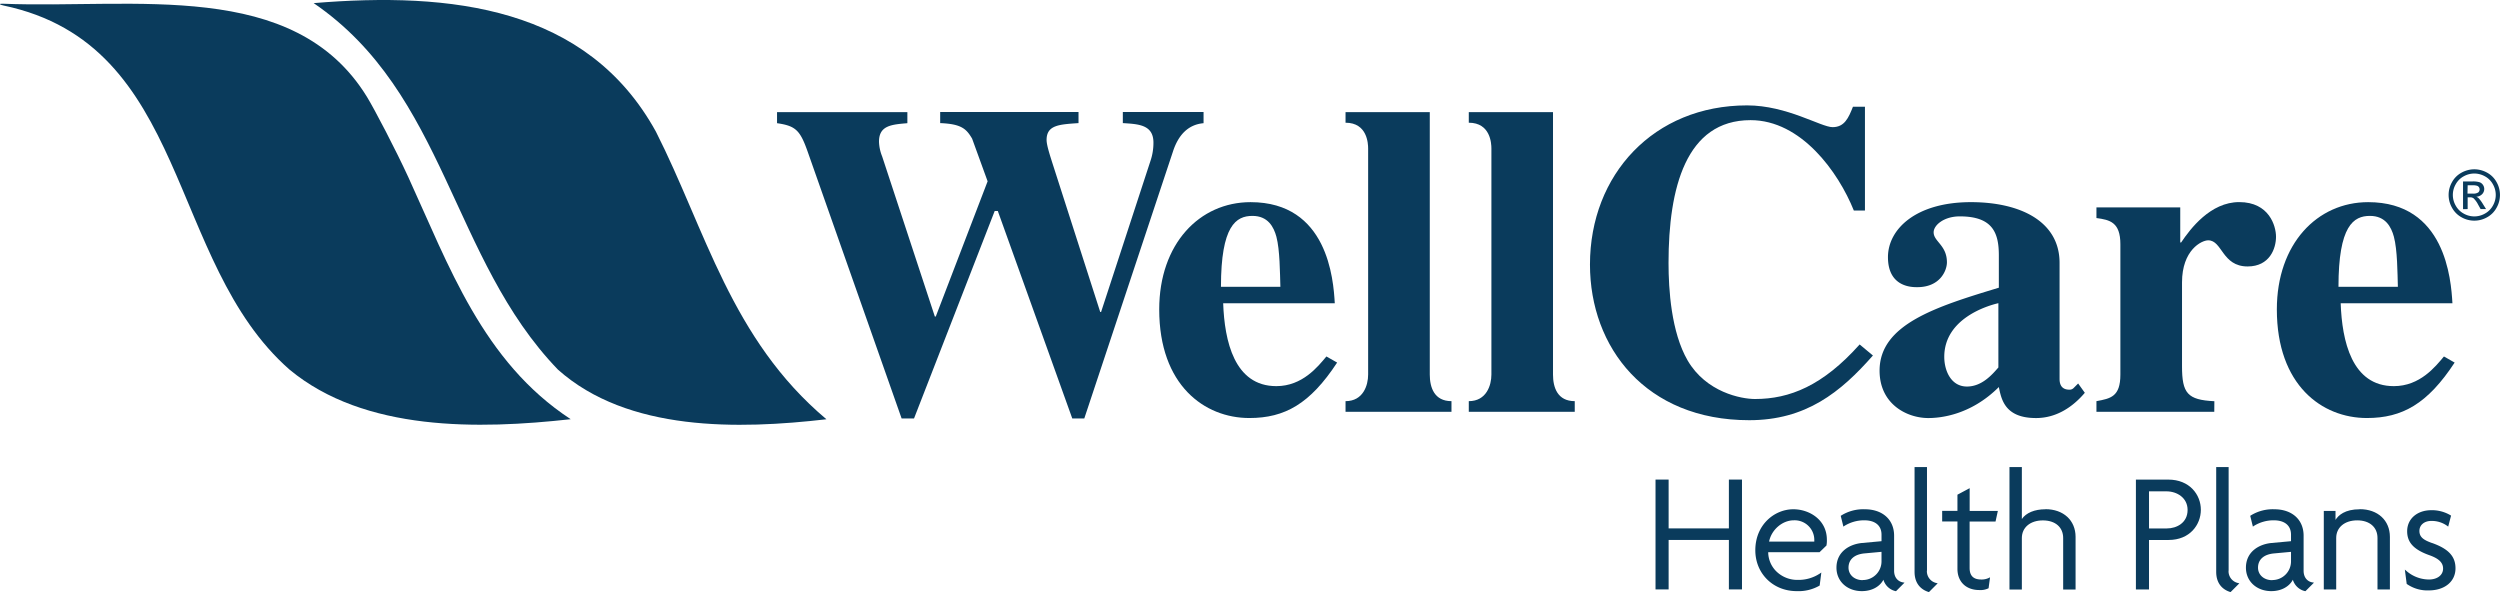 <svg xmlns="http://www.w3.org/2000/svg" width="1082" height="256.26" viewBox="0 0 1082 256.26">
  <defs>
    <style>
      .cls-1 {
        fill: #0a3b5c;
      }
    </style>
  </defs>
  <title>Wellcare-logo-BLUE</title>
  <g id="Layer_2" data-name="Layer 2">
    <g id="Layer_1-2" data-name="Layer 1">
      <g>
        <path class="cls-1" d="M1.21,1.61C58.06,3.9,127.23-9.46,158.8,41.89c3.3,5.38,12.62,23.24,17.94,34.84,17.44,38,32.15,79.78,70.26,104.7-39.65,4.39-89.21,5.5-121.72-21.49C72,113.11,82.38,19.39,1.54,2.39-.31,2-.58,1.54,1.21,1.61"/>
        <path class="cls-1" d="M283.89,57c21.48,42.41,32.49,89.75,73.79,124.46-38,4.39-85.92,5.5-116.2-21.49C195.23,112,193,40.45,135.75,1.35,195.23-3.61,254.16,3,283.89,57"/>
        <path class="cls-1" d="M520.9,53.32c-6.73.58-10.95,5.18-13.25,12.27L469.28,181.11h-5.2l-32.23-89.8h-1.34l-34.92,89.8h-5.37L349.54,65.59c-3.26-9.21-5.18-11.12-13.24-12.27v-4.8h56.41v4.8c-6.9.58-12.28,1-12.28,8a18.5,18.5,0,0,0,1.35,6.34L404.6,137h.4l22.44-58.53L420.73,60c-2.5-4.24-4.6-6.34-13.82-6.72v-4.8h59.87v4.8c-8.24.58-13.82.77-13.82,7.29,0,2.29,1.53,6.9,2.69,10.55l20.52,63.9h.38l21.32-65.23a24.16,24.16,0,0,0,1.34-8.08c0-7.85-6.72-8-13.25-8.43v-4.8H520.9Z"/>
        <path class="cls-1" d="M578.71,156.92c-11.72,17.86-22.64,24-38,24-19.39,0-39-14.19-39-47,0-28.4,17.46-46.43,39.53-46.43,33.38,0,35.87,33.4,36.45,43.75H529.39c.58,16.3,4.8,35.88,23,35.88,11.31,0,18-8.44,21.68-12.84Zm-24.56-32.8c-.2-6-.2-15.93-1.73-21.68-1.15-4.23-3.64-9-10.36-9-7.1,0-13.63,4.21-13.63,30.69Z"/>
        <path class="cls-1" d="M628.2,178.22H582.35v-4.6c7.67,0,9.78-6.91,9.78-11.5V64.25c0-2.11-.37-11.14-9.78-11.14V48.52h36.46v113.6c0,5.55,1.92,11.5,9.39,11.5Z"/>
        <path class="cls-1" d="M681.55,178.22H635.69v-4.6c7.67,0,9.79-6.91,9.79-11.5V64.25c0-2.11-.39-11.14-9.79-11.14V48.52h36.45v113.6c0,5.55,1.92,11.5,9.41,11.5Z"/>
        <path class="cls-1" d="M810.6,153.86c-14,15.93-29,28-53.53,28-44.73,0-68.93-31.47-68.93-67.36,0-39,27.66-68.89,68-68.89,17.26,0,32,9.42,37,9.42,5.17,0,6.9-4,8.82-8.84h5.19V91.12h-4.81C795.63,74.42,779.54,52,757.65,52c-28,0-35.51,29.37-35.51,61.79,0,11.51,1.16,29.94,8.26,42.21,8.07,13.82,23.22,16.69,29.16,16.69,15,0,29.37-5.76,45.29-23.61Z"/>
        <path class="cls-1" d="M902.31,170c-5.37,6.32-12.47,10.93-21.11,10.93-13.44,0-15-8-16.1-13.42-12.5,12.46-25.91,13.42-30.52,13.42-9.2,0-21.1-5.95-21.1-20.52,0-20,24.35-27.64,51.62-35.89v-14c0-9.79-2.7-16.87-16.9-16.87-6.91,0-11.32,3.83-11.32,6.9,0,4,5.75,5.56,5.75,13,0,3.45-2.87,10.74-12.86,10.74-2.3,0-12.66,0-12.66-13,0-12.1,12.08-23.8,35.89-23.8,21.29,0,38.38,8.25,38.38,26.29v50.08c0,1.15,0,4.79,4.21,4.79a2.44,2.44,0,0,0,1.93-.77l1.9-1.91ZM864.9,131.22c-4.42,1-23.42,6.52-23.42,23.22,0,5.95,2.89,12.85,9.8,12.85,6.52,0,10.92-5.17,13.62-8.25Z"/>
        <path class="cls-1" d="M958.34,178.22h-51v-4.6c6.14-1.14,10.36-1.92,10.36-11.5V105.7c0-9.59-4.61-10.55-10.36-11.33v-4.6h36.27v15.16H944c4-5.94,12.67-17.46,25.14-17.46,13,0,15.92,10.36,15.92,15,0,5-2.69,12.85-12.29,12.85-11.13,0-10.92-11.31-17.06-11.31-2.88,0-11.33,4.21-11.33,18.22v36.26c0,11.7,2.3,14.59,14,15.16Z"/>
        <path class="cls-1" d="M1062.37,156.92c-11.71,17.86-22.65,24-38,24-19.39,0-38.95-14.19-38.95-47,0-28.4,17.47-46.43,39.52-46.43,33.4,0,35.88,33.4,36.47,43.75h-48.36c.57,16.3,4.79,35.88,23,35.88,11.33,0,18-8.44,21.69-12.84Zm-24.57-32.8c-.19-6-.19-15.93-1.73-21.68-1.15-4.23-3.63-9-10.36-9-7.1,0-13.62,4.21-13.62,30.69Z"/>
        <path class="cls-1" d="M1070.9,73.27a11.42,11.42,0,0,1,5.46,1.43,10.2,10.2,0,0,1,4.15,4.11,11.17,11.17,0,0,1,0,11.11,10.29,10.29,0,0,1-4.1,4.12,11.2,11.2,0,0,1-11.06,0,10.38,10.38,0,0,1-4.11-4.12,11.17,11.17,0,0,1,0-11.11,10.29,10.29,0,0,1,4.16-4.11,11.45,11.45,0,0,1,5.46-1.43m0,1.83a9.41,9.41,0,0,0-4.55,1.2,8.64,8.64,0,0,0-3.47,3.44,9.2,9.2,0,0,0,0,9.26,8.7,8.7,0,0,0,3.43,3.43,9.25,9.25,0,0,0,9.22,0,8.64,8.64,0,0,0,3.43-3.43,9.26,9.26,0,0,0,0-9.26,8.64,8.64,0,0,0-3.47-3.44,9.47,9.47,0,0,0-4.55-1.2M1066,90.53v-12h4.12a9.8,9.8,0,0,1,3,.33,2.88,2.88,0,0,1,1.5,1.16,3.06,3.06,0,0,1,.56,1.75,3.2,3.2,0,0,1-.93,2.28,3.76,3.76,0,0,1-2.5,1.09,3.36,3.36,0,0,1,1,.64,14.39,14.39,0,0,1,1.76,2.37l1.45,2.34h-2.35l-1.06-1.89a10.27,10.27,0,0,0-2-2.78,2.53,2.53,0,0,0-1.55-.42H1068v5.09Zm1.93-6.74h2.35a3.81,3.81,0,0,0,2.29-.5,1.72,1.72,0,0,0,.32-2.27,1.72,1.72,0,0,0-.82-.62,6,6,0,0,0-1.94-.21H1068Z"/>
        <polygon class="cls-1" points="748.26 228.69 722.18 228.69 722.18 207.56 716.51 207.56 716.51 255.1 722.18 255.1 722.18 233.69 748.26 233.69 748.26 255.1 753.93 255.1 753.93 207.56 748.26 207.56 748.26 228.69"/>
        <path class="cls-1" d="M776.13,220.41c-8.08,0-16.43,6.64-16.43,17.75,0,10.08,7.69,17.68,17.9,17.68a18.3,18.3,0,0,0,9.8-2.33l.15-.09.72-5.63-.69.47a16.74,16.74,0,0,1-9.47,2.72,13,13,0,0,1-9.46-3.83,11.82,11.82,0,0,1-3.37-8.17h22.23l3-2.9,0-.11a11.14,11.14,0,0,0,.16-2.36c0-8.57-7.48-13.2-14.53-13.2m-10.48,14c1-5.12,5.73-9.22,10.7-9.22a8.5,8.5,0,0,1,8.87,8.49c0,.23,0,.5,0,.73Z"/>
        <path class="cls-1" d="M819.77,247V231.85c0-6.95-5-11.44-12.7-11.44a18,18,0,0,0-10.18,2.7l-.22.15,1.15,4.66.45-.31a16.17,16.17,0,0,1,8.58-2.42c4.75,0,7.47,2.27,7.47,6.22v2.82l-8.38.77c-5.13.46-11.12,3.55-11.12,10.71,0,5.87,4.63,10.13,11,10.13,4.22,0,7.74-1.89,9.32-4.93a7.12,7.12,0,0,0,5.27,4.93l.21,0,3.66-3.67-.72-.12c-1.83-.32-3.79-1.81-3.79-5.06m-13.58,4.1c-3.56,0-6.15-2.27-6.15-5.42,0-3.49,2.5-5.73,6.85-6.15l7.43-.69v4a8.09,8.09,0,0,1-8.13,8.21"/>
        <path class="cls-1" d="M834,247V202.15h-5.38v45.33c0,5.94,3.76,8,6,8.71l.22.07,3.79-3.8-.67-.15a5.23,5.23,0,0,1-4-5.35"/>
        <path class="cls-1" d="M852.47,211.28l-5.29,2.82v7h-6.61v4.58h6.61v20.52c0,5.57,3.71,9.17,9.47,9.17a7.8,7.8,0,0,0,3.85-.71l.16-.09.63-4.71-.64.32a7.17,7.17,0,0,1-3.2.63c-3.35,0-5-1.63-5-5V225.71h11.22l1-4.58H852.47Z"/>
        <path class="cls-1" d="M885.25,220.41c-4.69,0-8.38,1.56-10.19,4.22V202.15H869.7v53h5.36v-22.3c0-4.56,3.65-7.62,9.09-7.62s8.79,3,8.79,7.62v22.3h5.37V232.37c0-7.15-5.25-12-13.06-12"/>
        <path class="cls-1" d="M938.42,207.57h-14v47.54h5.67V233.7h8.5c9.15,0,13.94-6.58,13.94-13.07s-4.84-13.06-14.09-13.06m-8.35,5.08h7.54c4.55,0,9.16,2.77,9.16,8.06,0,5.53-4.67,8-9,8h-7.69Z"/>
        <path class="cls-1" d="M964.55,247V202.15h-5.38v45.33c0,5.94,3.74,8,6,8.71l.22.07,3.8-3.8-.67-.15a5.22,5.22,0,0,1-4-5.35"/>
        <path class="cls-1" d="M997,247V231.85c0-6.95-5-11.44-12.7-11.44a18,18,0,0,0-10.19,2.7l-.21.15,1.15,4.67.45-.32a16.11,16.11,0,0,1,8.57-2.42c4.76,0,7.48,2.27,7.48,6.22v2.82l-8.39.77c-5.13.46-11.12,3.55-11.12,10.71,0,5.87,4.63,10.13,11,10.13,4.21,0,7.72-1.89,9.31-4.93a7.1,7.1,0,0,0,5.27,4.93l.2,0,3.67-3.67-.72-.12C999,251.77,997,250.28,997,247m-13.58,4.1c-3.56,0-6.15-2.27-6.15-5.42,0-3.49,2.49-5.73,6.84-6.15l7.44-.69v4a8.09,8.09,0,0,1-8.13,8.21"/>
        <path class="cls-1" d="M1021.29,220.41c-6.43,0-9.26,2.62-10.48,4.6v-3.88h-5.07v34h5.37v-22.3c0-4.56,3.65-7.62,9.08-7.62s8.79,3,8.79,7.62v22.3h5.37V232.37c0-7.15-5.25-12-13.06-12"/>
        <path class="cls-1" d="M1052.52,235c-3.5-1.26-5.4-2.47-5.4-5.22,0-2.55,2.11-4.32,5.13-4.32a11.4,11.4,0,0,1,6.89,2.13l.44.33,1.24-4.75-.22-.15a15.75,15.75,0,0,0-8.28-2.21c-6.18,0-10.5,3.75-10.5,9.11,0,4.89,2.91,8,9.71,10.4,4,1.43,5.84,3.2,5.84,5.75,0,2.83-2.47,4.74-6.15,4.74a15,15,0,0,1-9.66-3.65l-.74-.63.8,6.19.14.09a15.56,15.56,0,0,0,9.39,2.72c6.93,0,11.59-3.84,11.59-9.55,0-5.17-3-8.46-10.22-11"/>
      </g>
    </g>
  </g>
</svg>
